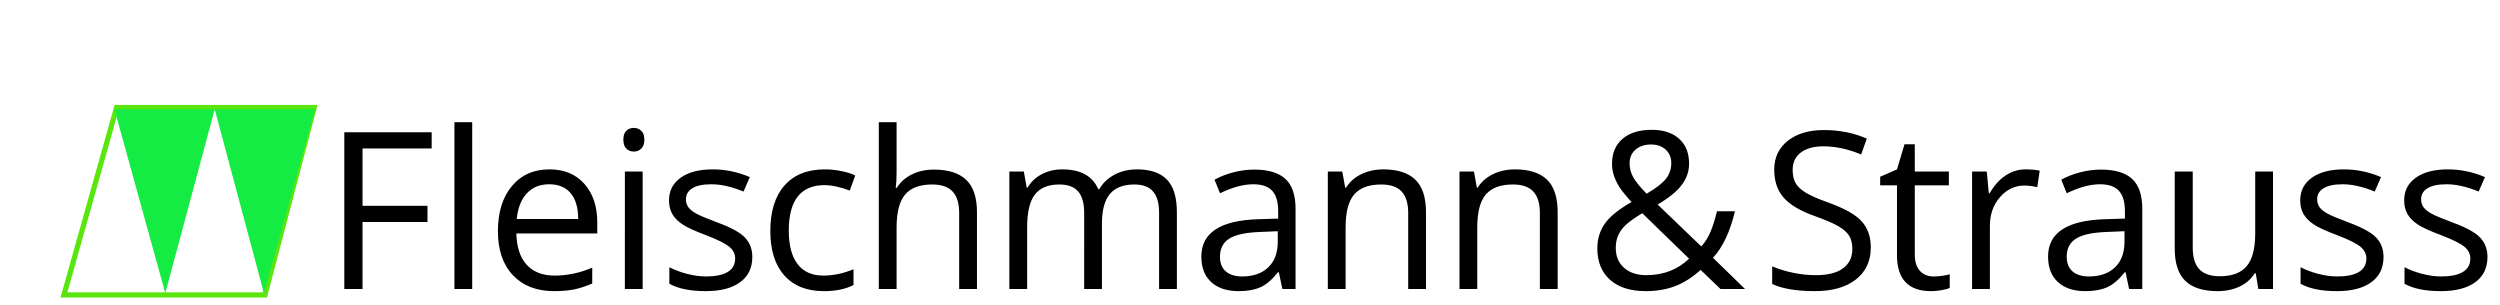 <svg version="1.1" id="Ebene_1" xmlns="http://www.w3.org/2000/svg" x="0" y="0" width="410" height="50" xml:space="preserve"><path d="M59.455 47.395h-2.988v-25.7h14.326v2.654H59.455v9.404h10.652v2.654H59.455v10.988zM77.442 47.395h-2.918V20.043h2.918v27.352zM90.869 47.746c-2.848 0-5.095-.867-6.741-2.602s-2.47-4.143-2.47-7.225c0-3.105.765-5.572 2.294-7.4s3.583-2.742 6.161-2.742c2.414 0 4.324.794 5.73 2.382s2.109 3.683 2.109 6.284v1.846H84.681c.059 2.262.63 3.979 1.714 5.15s2.61 1.758 4.579 1.758c2.074 0 4.125-.434 6.152-1.301v2.602c-1.031.445-2.007.765-2.927.958s-2.03.29-3.33.29zm-.791-17.525c-1.547 0-2.78.504-3.7 1.512s-1.462 2.402-1.626 4.184h10.072c0-1.84-.41-3.249-1.23-4.228s-1.993-1.468-3.516-1.468zM102.231 22.908c0-.668.164-1.157.492-1.468s.738-.466 1.23-.466c.469 0 .873.158 1.213.475s.51.803.51 1.459-.17 1.146-.51 1.468-.744.483-1.213.483c-.492 0-.902-.161-1.23-.483s-.492-.812-.492-1.468zm3.165 24.487h-2.918V28.129h2.918v19.266zM123.38 42.139c0 1.793-.668 3.176-2.004 4.148s-3.211 1.459-5.625 1.459c-2.555 0-4.547-.404-5.977-1.213v-2.707c.926.469 1.919.838 2.979 1.107s2.083.404 3.067.404c1.523 0 2.695-.243 3.516-.729s1.23-1.228 1.23-2.224c0-.75-.325-1.392-.976-1.925s-1.919-1.163-3.806-1.89c-1.793-.668-3.067-1.251-3.823-1.749s-1.318-1.063-1.688-1.696-.554-1.389-.554-2.268c0-1.57.639-2.81 1.916-3.718s3.029-1.362 5.256-1.362c2.074 0 4.102.422 6.082 1.266l-1.037 2.373c-1.934-.797-3.686-1.195-5.256-1.195-1.383 0-2.426.217-3.129.65s-1.055 1.031-1.055 1.793c0 .516.132.955.396 1.318s.688.709 1.274 1.037 1.711.803 3.375 1.424c2.285.832 3.829 1.67 4.632 2.514s1.207 1.905 1.207 3.183zM135.106 47.746c-2.789 0-4.948-.858-6.478-2.575s-2.294-4.146-2.294-7.286c0-3.223.776-5.713 2.329-7.471s3.765-2.637 6.636-2.637c.926 0 1.852.1 2.777.299s1.652.434 2.18.703l-.896 2.479c-.645-.258-1.348-.472-2.109-.642s-1.436-.255-2.021-.255c-3.914 0-5.871 2.496-5.871 7.488 0 2.367.478 4.184 1.433 5.449s2.37 1.898 4.245 1.898c1.605 0 3.252-.346 4.939-1.037v2.584c-1.29.669-2.913 1.003-4.87 1.003zM157.304 47.395V34.932c0-1.57-.357-2.742-1.072-3.516s-1.834-1.16-3.357-1.16c-2.027 0-3.507.551-4.438 1.652s-1.397 2.906-1.397 5.414v10.072h-2.918V20.043h2.918v8.279c0 .996-.047 1.822-.141 2.479h.176c.574-.926 1.392-1.655 2.452-2.188s2.271-.8 3.63-.8c2.355 0 4.122.56 5.3 1.679s1.767 2.897 1.767 5.335v12.568h-2.92zM190.089 47.395V34.861c0-1.535-.328-2.687-.984-3.454s-1.676-1.151-3.059-1.151c-1.816 0-3.158.521-4.025 1.564s-1.301 2.648-1.301 4.816v10.758h-2.918V34.861c0-1.535-.328-2.687-.984-3.454s-1.682-1.151-3.076-1.151c-1.828 0-3.167.548-4.017 1.644s-1.274 2.892-1.274 5.388v10.107h-2.918V28.129h2.373l.475 2.637h.141c.551-.938 1.327-1.67 2.329-2.197s2.124-.791 3.366-.791c3.012 0 4.98 1.09 5.906 3.27h.141c.574-1.008 1.406-1.805 2.496-2.391s2.332-.879 3.727-.879c2.18 0 3.812.56 4.896 1.679s1.626 2.909 1.626 5.37v12.568h-2.92zM210.309 47.395l-.58-2.742h-.141c-.961 1.207-1.919 2.024-2.874 2.452s-2.147.642-3.577.642c-1.91 0-3.407-.492-4.491-1.477s-1.626-2.385-1.626-4.201c0-3.891 3.111-5.93 9.334-6.117l3.27-.105V34.65c0-1.512-.325-2.628-.976-3.349s-1.69-1.081-3.12-1.081c-1.605 0-3.422.492-5.449 1.477l-.896-2.232c.949-.516 1.989-.92 3.12-1.213s2.265-.439 3.401-.439c2.297 0 3.999.51 5.106 1.529s1.661 2.654 1.661 4.904v13.148h-2.162zm-6.592-2.057c1.816 0 3.243-.498 4.28-1.494s1.556-2.391 1.556-4.184v-1.74l-2.918.123c-2.32.082-3.993.442-5.019 1.081s-1.538 1.632-1.538 2.979c0 1.055.319 1.857.958 2.408s1.532.827 2.681.827zM230.945 47.395V34.932c0-1.57-.357-2.742-1.072-3.516s-1.834-1.16-3.357-1.16c-2.016 0-3.492.545-4.43 1.635s-1.406 2.889-1.406 5.396v10.107h-2.918V28.129h2.373l.475 2.637h.141c.598-.949 1.436-1.685 2.514-2.206s2.279-.782 3.604-.782c2.32 0 4.066.56 5.238 1.679s1.758 2.909 1.758 5.37v12.568h-2.92zM252.537 47.395V34.932c0-1.57-.357-2.742-1.072-3.516s-1.834-1.16-3.357-1.16c-2.016 0-3.492.545-4.43 1.635s-1.406 2.889-1.406 5.396v10.107h-2.918V28.129h2.373l.475 2.637h.141c.598-.949 1.436-1.685 2.514-2.206s2.279-.782 3.604-.782c2.32 0 4.066.56 5.238 1.679s1.758 2.909 1.758 5.37v12.568h-2.92zM261.962 40.732c0-1.523.407-2.871 1.222-4.043s2.276-2.355 4.386-3.551c-.996-1.113-1.673-1.957-2.03-2.531s-.642-1.172-.853-1.793-.316-1.266-.316-1.934c0-1.758.574-3.129 1.723-4.113s2.748-1.477 4.799-1.477c1.898 0 3.393.489 4.482 1.468s1.635 2.341 1.635 4.087c0 1.254-.398 2.411-1.195 3.472s-2.115 2.136-3.955 3.226l7.154 6.873c.656-.727 1.181-1.579 1.573-2.558s.724-2.048.993-3.208h2.953c-.797 3.352-1.998 5.895-3.604 7.629l5.256 5.115h-4.025l-3.252-3.129c-1.383 1.242-2.789 2.133-4.219 2.672s-3.023.809-4.781.809c-2.52 0-4.474-.621-5.862-1.863s-2.084-2.959-2.084-5.151zm8.016 4.395c2.824 0 5.168-.902 7.031-2.707l-7.682-7.453c-1.301.797-2.221 1.456-2.76 1.978s-.938 1.081-1.195 1.679-.387 1.277-.387 2.039c0 1.371.454 2.458 1.362 3.261s2.119 1.203 3.631 1.203zm-2.725-18.316c0 .809.211 1.579.633 2.312s1.143 1.614 2.162 2.646c1.512-.879 2.563-1.69 3.155-2.435s.888-1.603.888-2.575c0-.902-.302-1.638-.905-2.206s-1.409-.853-2.417-.853c-1.043 0-1.89.281-2.54.844s-.976 1.317-.976 2.267zM306.811 40.557c0 2.262-.82 4.025-2.461 5.291s-3.867 1.898-6.68 1.898c-3.047 0-5.391-.393-7.031-1.178v-2.883c1.055.445 2.203.797 3.445 1.055s2.473.387 3.691.387c1.992 0 3.492-.378 4.5-1.134s1.512-1.808 1.512-3.155c0-.891-.179-1.62-.536-2.188s-.955-1.093-1.793-1.573-2.112-1.025-3.823-1.635c-2.391-.855-4.099-1.869-5.124-3.041s-1.538-2.701-1.538-4.588c0-1.98.744-3.557 2.232-4.729s3.457-1.758 5.906-1.758c2.555 0 4.904.469 7.049 1.406l-.932 2.602c-2.121-.891-4.184-1.336-6.188-1.336-1.582 0-2.818.34-3.709 1.02s-1.336 1.623-1.336 2.83c0 .891.164 1.62.492 2.188s.882 1.09 1.661 1.564 1.972.999 3.577 1.573c2.695.961 4.55 1.992 5.563 3.094s1.523 2.532 1.523 4.29zM317.118 45.338c.516 0 1.014-.038 1.494-.114s.861-.155 1.143-.237v2.232c-.316.152-.782.278-1.397.378s-1.169.149-1.661.149c-3.727 0-5.59-1.963-5.59-5.889V30.396h-2.76V28.99l2.76-1.213 1.23-4.113h1.688v4.465h5.59v2.268h-5.59v11.338c0 1.16.275 2.051.826 2.672s1.306.931 2.267.931zM332.21 27.777c.855 0 1.623.07 2.303.211l-.404 2.707c-.797-.176-1.5-.264-2.109-.264-1.559 0-2.892.633-3.999 1.898s-1.661 2.842-1.661 4.729v10.336h-2.918V28.129h2.408l.334 3.568h.141c.715-1.254 1.576-2.221 2.584-2.9s2.114-1.02 3.321-1.02zM349.172 47.395l-.58-2.742h-.141c-.961 1.207-1.919 2.024-2.874 2.452s-2.147.642-3.577.642c-1.91 0-3.407-.492-4.491-1.477s-1.626-2.385-1.626-4.201c0-3.891 3.111-5.93 9.334-6.117l3.27-.105V34.65c0-1.512-.325-2.628-.976-3.349s-1.69-1.081-3.12-1.081c-1.605 0-3.422.492-5.449 1.477l-.896-2.232c.949-.516 1.989-.92 3.12-1.213s2.265-.439 3.401-.439c2.297 0 3.999.51 5.106 1.529s1.661 2.654 1.661 4.904v13.148h-2.162zm-6.592-2.057c1.816 0 3.243-.498 4.28-1.494s1.556-2.391 1.556-4.184v-1.74l-2.918.123c-2.32.082-3.993.442-5.019 1.081s-1.538 1.632-1.538 2.979c0 1.055.319 1.857.958 2.408s1.533.827 2.681.827zM359.609 28.129v12.498c0 1.57.357 2.742 1.072 3.516s1.834 1.16 3.357 1.16c2.016 0 3.489-.551 4.421-1.652s1.397-2.9 1.397-5.396V28.129h2.918v19.266h-2.408l-.422-2.584h-.158c-.598.949-1.427 1.676-2.487 2.18s-2.271.756-3.63.756c-2.344 0-4.099-.557-5.265-1.67s-1.749-2.895-1.749-5.344V28.129h2.954zM390.897 42.139c0 1.793-.668 3.176-2.004 4.148s-3.211 1.459-5.625 1.459c-2.555 0-4.547-.404-5.977-1.213v-2.707c.926.469 1.919.838 2.979 1.107s2.083.404 3.067.404c1.523 0 2.695-.243 3.516-.729s1.23-1.228 1.23-2.224c0-.75-.325-1.392-.976-1.925s-1.919-1.163-3.806-1.89c-1.793-.668-3.067-1.251-3.823-1.749s-1.318-1.063-1.688-1.696-.554-1.389-.554-2.268c0-1.57.639-2.81 1.916-3.718s3.029-1.362 5.256-1.362c2.074 0 4.102.422 6.082 1.266l-1.037 2.373c-1.934-.797-3.686-1.195-5.256-1.195-1.383 0-2.426.217-3.129.65s-1.055 1.031-1.055 1.793c0 .516.132.955.396 1.318s.688.709 1.274 1.037 1.711.803 3.375 1.424c2.285.832 3.829 1.67 4.632 2.514s1.207 1.905 1.207 3.183zM407.945 42.139c0 1.793-.668 3.176-2.004 4.148s-3.211 1.459-5.625 1.459c-2.555 0-4.547-.404-5.977-1.213v-2.707c.926.469 1.919.838 2.979 1.107s2.083.404 3.067.404c1.523 0 2.695-.243 3.516-.729s1.23-1.228 1.23-2.224c0-.75-.325-1.392-.976-1.925s-1.919-1.163-3.806-1.89c-1.793-.668-3.067-1.251-3.823-1.749s-1.318-1.063-1.688-1.696-.554-1.389-.554-2.268c0-1.57.639-2.81 1.916-3.718s3.029-1.362 5.256-1.362c2.074 0 4.102.422 6.082 1.266l-1.037 2.373c-1.934-.797-3.686-1.195-5.256-1.195-1.383 0-2.426.217-3.129.65s-1.055 1.031-1.055 1.793c0 .516.132.955.396 1.318s.688.709 1.274 1.037 1.711.803 3.375 1.424c2.285.832 3.829 1.67 4.632 2.514s1.207 1.905 1.207 3.183z"/><path fill="none" stroke="#58E60D" stroke-width=".854" d="m19.123 17.637-8.638 30.734 32.959-.004 8.08-30.73z"/><path fill="#14EB43" d="M51.66 17.919 43.281 48.08l-8.067-30.161-8.106 30.161-8.344-30.161z"/></svg>